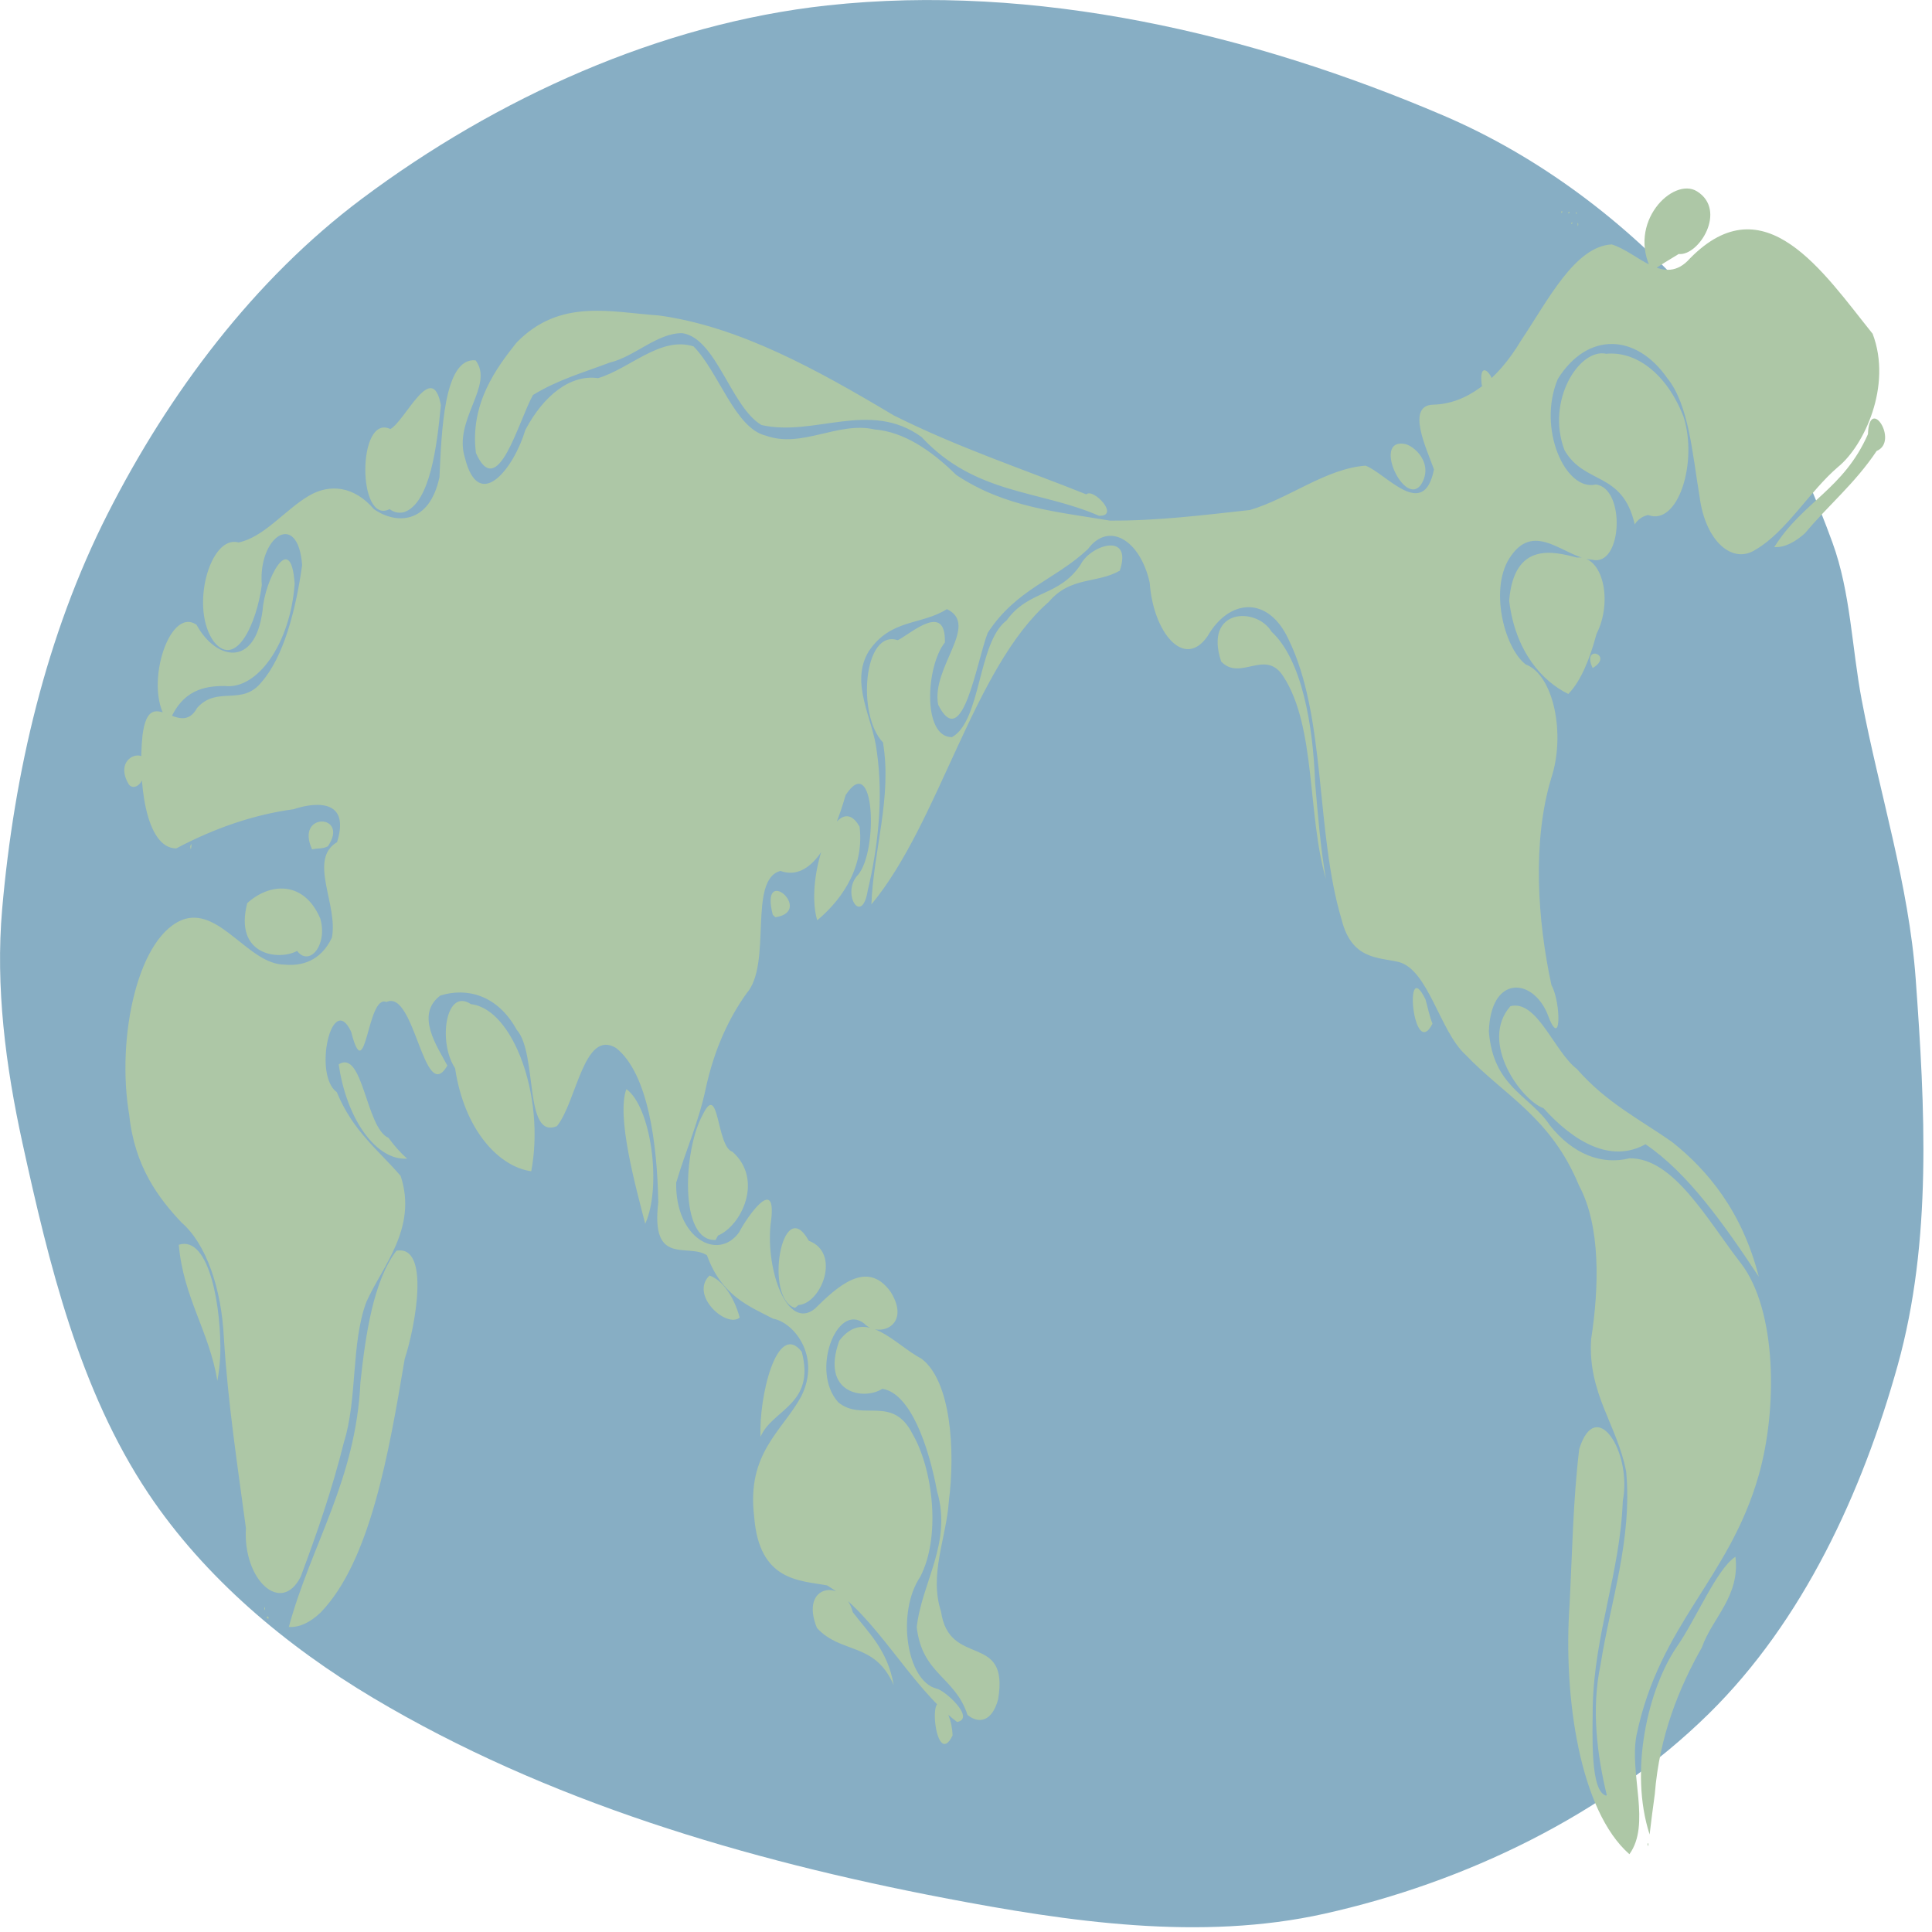 <?xml version="1.0" encoding="UTF-8" standalone="no"?>
<!-- Created with Inkscape (http://www.inkscape.org/) -->

<svg
   version="1.1"
   id="svg1"
   width="100"
   height="100"
   viewBox="0 0 100 100"
   sodipodi:docname="world_map.svg"
   inkscape:version="1.4 (1:1.4+202410161351+e7c3feb100)"
   xmlns:inkscape="http://www.inkscape.org/namespaces/inkscape"
   xmlns:sodipodi="http://sodipodi.sourceforge.net/DTD/sodipodi-0.dtd"
   xmlns="http://www.w3.org/2000/svg"
   xmlns:svg="http://www.w3.org/2000/svg">
  <defs
     id="defs1" />
  <sodipodi:namedview
     id="namedview1"
     pagecolor="#ffffff"
     bordercolor="#666666"
     borderopacity="1.0"
     inkscape:showpageshadow="2"
     inkscape:pageopacity="0.0"
     inkscape:pagecheckerboard="0"
     inkscape:deskcolor="#d1d1d1"
     inkscape:zoom="8.5493332"
     inkscape:cx="51.699938"
     inkscape:cy="51.349034"
     inkscape:window-width="1920"
     inkscape:window-height="1029"
     inkscape:window-x="0"
     inkscape:window-y="0"
     inkscape:window-maximized="1"
     inkscape:current-layer="g1" />
  <g
     inkscape:groupmode="layer"
     inkscape:label="Image"
     id="g1"
     transform="translate(0.087,1.807)">
    <path
       style="display:inline;fill:#87aec4;fill-opacity:1;stroke:none;stroke-width:13.282px;stroke-linecap:butt;stroke-linejoin:miter;stroke-opacity:1"
       d="M -6.872,452.345 C 4.334,383.348 34.389,313.347 92.584,251.596 150.059,190.61 230.119,132.911 331.701,91.91 458.26,40.827 612.547,3.037 769.728,-6.183 964.911,-17.633 1169.041,8.06 1349.534,49.707 c 90.01,20.769 171.964,54.08 237.001,93.531 58.115,35.252 99.172,78.868 129.081,123.187 17.168,25.439 18.153,53.248 27.509,79.843 16.598,47.18 44.346,93.542 50.786,141.437 8.78,65.295 15.649,133.119 -16.929,196.186 -33.355,64.573 -89.086,129.797 -177.75,176.796 -96.951,51.391 -229.129,85.574 -361.849,101.515 -116.452,13.987 -240.438,4.111 -357.617,-7.984 C 693.311,934.97 505.336,905.108 342.281,852.702 260.367,826.375 183.619,791.662 130.673,748.906 65.768,696.491 37.171,632.53 12.173,570.969 -3.571,532.198 -13.293,491.883 -6.872,452.345 Z"
       id="path1"
       sodipodi:nodetypes="sssssssssssssssss"
       transform="matrix(0.055,0,0,0.102,0.403,-0.896)"
       inkscape:label="water" />
    <path
       style="display:inline;fill:#adc7a6"
       d="m 1524.513,931.984 c -46.526,-22.045 -62.459,-79.289 -56.3,-127.021 2.513,-26.203 3.304,-52.981 9.078,-78.611 15.936,-27.326 49.801,1.692 41,26.336 -2.526,36.523 -26.867,67.535 -28.297,104.436 -0.091,13.614 -2.78,44.024 13.365,45.213 -9.337,-20.757 -14.821,-44.128 -5.977,-66.592 9.318,-32.133 29.886,-63.125 24.093,-97.917 -8.368,-23.603 -36.393,-39.684 -32.966,-67.296 7.487,-26.074 9.14,-57.32 -11.534,-77.985 -26.465,-34.58 -70.4,-45.676 -106.617,-66.216 -24.226,-11.777 -35.06,-43.317 -63.115,-47.112 -18.937,-2.442 -44.023,-1.054 -53.531,-21.408 -24.849,-44.611 -14.222,-102.995 -50.118,-142.435 -19.038,-22.023 -55.646,-20.667 -76.147,-1.416 -22.175,17.175 -51.239,-2.256 -54.373,-27.207 -9.047,-21.916 -38.825,-31.185 -58.149,-17.047 -30.71,15.608 -67.262,20.141 -94.287,42.477 -10.669,14.925 -23.704,61.123 -46.647,36.508 -6.76,-19.031 39.405,-40.42 8.231,-48.526 -24.202,8.3 -52.871,4.731 -73.656,21.47 -18.045,16.315 4.223,33.895 7.709,50.888 6.316,23.462 1.032,48.698 -8.546,70.387 -5.601,18.656 -25.414,1.166 -9.162,-7.906 19.168,-12.07 15.855,-63.142 -11.669,-40.471 -12.247,23.223 -32.537,44.129 -61.316,38.484 -30.896,4.363 -7.483,47.008 -31.792,62.046 -16.677,12.544 -30.356,28.232 -38.34,47.884 -6.729,17.56 -19.541,32.555 -28.007,48.309 -0.946,27.935 39.008,40.106 59.164,25.186 7.875,-8.229 36.938,-30.482 29.667,-4.054 -4.546,23.226 15.636,53.988 41.597,42.834 21.328,-11.367 49.333,-25.344 71.447,-8.548 19.969,17.39 -11.888,23.478 -24.914,16.027 -25.766,-11.033 -50.841,24.342 -24.44,39.949 22.289,10.056 51.279,-4.013 69.965,16.164 19.237,17.837 26.799,52.155 7.105,72.472 -22.298,17.888 -13.013,52.686 15.405,56.675 7.232,0.576 37.185,15.012 19.369,16.937 -43.771,-17.706 -77.054,-54.645 -122.276,-69.308 -25.412,-2.593 -63.991,-1.874 -68.698,-34.849 -7.288,-32.261 26.309,-43.352 44.215,-61 19.014,-20.469 -6.925,-37.656 -26.311,-39.494 -22.433,-6.246 -48.514,-11.584 -62.327,-32.179 -17.728,-6.375 -53.103,5.913 -45.836,-26.856 -0.945,-29.701 -9.573,-65.42 -39.621,-78.313 -30.438,-9.959 -37.226,27.471 -55.783,39.631 -31.276,6.915 -17.871,-36.767 -37.805,-48.899 -18.364,-17.996 -47.581,-21.477 -71.843,-17.387 -24.14,9.756 -2.717,26.078 6.572,35.557 -22.221,20.696 -30.534,-39.052 -57.357,-32.254 -18.318,-4.287 -19.184,44.711 -33.204,15.051 -18.1,-20.821 -36.032,21.953 -13.479,30.684 15.284,20.005 39.398,29.467 60.092,42.523 16.287,26.693 -17.886,46.199 -32.387,64.09 -14.381,21.097 -8.191,48.992 -20.974,70.961 -11.099,24.06 -25.595,46.522 -40.635,68.208 -18.298,19.835 -54.683,1.653 -51.63,-24.552 -7.964,-31.961 -17.003,-63.725 -20.735,-96.544 -2.267,-25.23 -16.741,-47.724 -39.804,-58.51 -21.564,-12.3 -44.154,-28.387 -49.231,-54.44 -12.626,-39.744 8.478,-92.403 52.714,-99.692 33.704,-4.963 60.343,23.243 93.583,23.241 15.466,0.771 33.655,-1.535 44.396,-13.68 6.089,-16.799 -22.675,-39.607 4.852,-48.471 13.941,-24.198 -27.398,-19.223 -40.755,-16.72 -37.436,2.709 -74.535,9.607 -110.55,19.893 -29.148,0.023 -36.277,-34.65 -31.741,-57.577 6.701,-27.145 34.697,2.648 51.413,-13.745 18.88,-11.406 42.063,-0.683 60.4,-12.972 20.95,-12.779 32.472,-36.712 38.37,-59.443 -3.9,-28.226 -41.733,-14.642 -37.96,10.156 -4.713,19.049 -24.069,42.635 -45.008,28.735 -23,-16.797 -3.882,-54.483 23.14,-50.412 23.782,-2.597 43.579,-16.452 65.832,-23.573 20.373,-6.558 43.281,-4.833 61.555,6.673 20.613,7.8 52.186,7.822 61.68,-16.234 1.99,-22.005 3.749,-60.946 34.026,-59.272 17.846,12.753 -21.29,30.149 -10.083,49.422 13.206,28.543 46.407,4.991 56.826,-14.032 17.757,-18.132 43.164,-28.322 68.502,-26.355 30.004,-4.821 58.73,-21.431 89.865,-16.115 23.912,13.178 38.978,41.533 67.99,45.289 34.122,6.62 68.096,-7.424 102.412,-3.134 27.072,1.149 53.008,10.418 76.69,23.035 46.287,16.676 96.082,18.764 144.595,23.204 43.981,0.178 87.996,-2.759 131.834,-5.367 36.639,-5.781 71.495,-21.02 108.855,-22.504 19.052,3.759 54.821,28.285 64.404,1.894 -6.861,-10.489 -26.783,-32.531 -0.517,-32.859 30.46,-0.353 59.788,-12.024 82.332,-32.439 25.356,-20.385 50.732,-47.905 85.474,-48.862 24.308,3.925 49.304,21.95 73.599,7.12 70.332,-38.625 125.698,7.207 171.93,38.201 18.688,26.464 -8.239,56.943 -32.506,67.577 -26.675,12.262 -49.008,32.986 -77.137,41.82 -21.747,7.965 -47.739,-3.769 -53.222,-26.794 -6.709,-21.475 -10.015,-46.654 -30.488,-60.134 -28.993,-22.437 -74.724,-23.781 -102.903,0.474 -19.64,25.206 7.29,57.214 35.701,53.558 28.279,1.752 25.181,42.007 -3.326,38.162 -25.151,-0.66 -53.045,-19.824 -76.236,-2.085 -21.288,15.597 -6.938,46.728 13.62,55.225 26.268,5.297 37.838,35.38 23.951,57.902 -17.829,31.924 -12.892,72.036 0.295,104.833 9.027,8.579 9.697,34.824 -4.188,14.085 -14.552,-17.976 -53.115,-19.011 -54.698,9.476 4.122,28.308 38.41,32.215 57.434,47.624 21.908,14.771 48.783,20.174 74.809,16.705 41.556,-0.384 73.087,31.152 105.067,53.357 33.637,23.721 34.499,73.7 16.602,107.525 -27.93,52.821 -93.128,75.012 -115.046,132.051 -6.773,19.578 13.739,45.026 -6.623,60.198 z m 17.827,-5.162 c -0.386,3.054 -1.508,-2.042 0,0 z m 1.18,-4.849 c -19.333,-32.208 -1.629,-73.773 25.682,-95.313 18,-13.901 37.626,-39.599 55.083,-45.617 4.522,20.079 -21.786,30.993 -31.578,46.013 -21.183,20.151 -39.996,44.722 -44.3,74.434 -1.766,6.794 -3.367,13.63 -4.888,20.483 z M 887.52,871.778 c -17.535,19.192 -24.893,-33.927 -3.728,-10.166 2.161,2.944 3.572,6.494 3.728,10.166 z m 14.067,-10.465 c -11.637,-19.389 -42.658,-20.526 -47.76,-44.508 4.599,-22.741 33.525,-42.717 19.133,-68.925 -7.874,-23.021 -25.208,-49.917 -51.53,-52.056 -17.362,6.008 -58.376,2.38 -40.519,-24.388 24.473,-17.469 52.821,2.242 77.442,9.12 27.742,11.344 31.819,46.544 25.688,72.332 -2.383,18.784 -18.756,37.124 -7.36,55.959 7.78,29.039 64.577,9.995 53.709,44.615 -5.75,11.34 -18.256,12.483 -28.803,7.851 z m -69.427,-15.099 c -17.732,-22.172 -49.695,-15.644 -72.281,-29.058 -16.947,-22.524 25.851,-25.317 33.732,-8.005 14.349,10.216 32.779,19.079 38.549,37.063 z M 262.88,816.665 c 21.235,-41.993 63.19,-74.619 67.41,-124.191 4.871,-24.538 12.336,-51.538 33.885,-66.727 32.361,-3.132 17.471,39.145 7.803,54.84 -15.001,47.959 -32.394,102.647 -79.146,128.74 -9.208,4.755 -19.527,7.709 -29.953,7.338 z M 243.6,812.571 c -3.981,-0.779 1.311,-2.341 0,0 z m -3.02,-5.429 c -0.385,3.055 -1.509,-2.042 0,0 z m 466.3,-86.977 c -1.96,-19.779 15.314,-59.28 38.719,-43.152 13.213,26.965 -28.105,29.276 -38.719,43.152 z M 195.675,691.76 c -7.763,-25.253 -32.11,-42.334 -36.328,-69.05 29.261,-5.032 40.357,33.124 39.039,56.11 -0.427,4.395 -1.326,8.747 -2.711,12.94 z m 491.525,-32.112 c -12.12,5.658 -47.472,-11.289 -28.374,-21.316 12.026,2.324 22.787,10.419 28.374,21.316 z m 52.16,-4.899 c -29.551,-4.441 -12.366,-58.613 12.868,-34.057 30.601,6.183 11.804,31.871 -9.754,32.625 z m 906.893,-15.826 c -32.596,-26.537 -66.73,-52.666 -106.612,-67.205 -32.869,9.818 -67.621,-1.321 -96.008,-18.298 -20.913,-4.051 -60.797,-33.548 -31.124,-51.763 25.18,-3.436 41.076,22.973 62.673,31.929 27.815,17.178 59.55,25.592 89.774,37.105 32.814,14.085 65.514,34.868 81.298,68.233 z M 664.482,620.288 c -34.547,0.828 -30.258,-45.907 -12.115,-63.484 15.664,-17.577 12.785,16.289 28.117,18.758 29.423,14.24 8.281,37.478 -13.653,42.471 z M 598.297,612.08 c -9.217,-19.272 -27.22,-54.523 -17.73,-68.341 23.298,9.048 33.573,49.311 17.73,68.341 z M 491.04,585.43 c -30.805,-2.34 -63.061,-21.115 -71.675,-52.308 -16.37,-13.22 -8.795,-41.094 14.941,-32.494 39.781,2.378 69.962,47.061 56.734,84.801 z m -116.717,-6.413 c -28.975,1.105 -57.088,-19.854 -64.481,-47.859 23.072,-7.725 25.388,32.247 46.902,37.338 5.493,4.075 11.364,7.656 17.578,10.521 z M 1339.2,510.53 c -18.358,19.526 -27.307,-35.264 -6.608,-12.333 2.218,4.102 3.732,8.605 6.608,12.333 z M 270.72,473.614 c -16.94,5.001 -59.67,2.461 -46.978,-24.236 20.862,-10.288 53.126,-11.771 68.743,7.763 7.253,13.694 -10.507,24.585 -21.765,16.473 z M 760.16,458.065 c -12.379,-22.118 18.339,-68.443 39.876,-47.453 5.126,22.939 -21.984,39.457 -39.876,47.453 z m -41.82,-2.786 c -12.677,-26.485 39.651,-1.816 2.456,1.26 z m 92.813,-5.265 c 1.901,-27.6 19.589,-54.176 10.896,-82.208 -24.888,-13.933 -18.126,-57.655 13.929,-51.869 12.342,-3.301 45.312,-19.706 44.34,1.13 -17.936,12.131 -21.281,48.079 6.62,48.072 27.622,-8.094 24.254,-48.183 51.415,-59.213 20.893,-15.636 49.157,-11.868 69.602,-28.264 9.234,-10.102 49.408,-16.904 36.937,3.004 -21.605,6.665 -46.276,2.766 -66.775,15.818 -70.839,33.159 -102.781,111.88 -166.963,153.53 z M 1238.877,437.094 c -17.491,-32.516 -9.199,-76.925 -39.766,-102.531 -16.883,-14.778 -40.678,2.51 -58.808,-7.828 -16.554,-26.94 33.176,-27.877 47.385,-15.137 28.374,14.098 39.153,47.098 41.035,76.68 2.596,16.416 5.116,32.932 10.154,48.815 z M 284.803,422.1 c -16.442,-19.186 35.618,-18.018 14.881,-1.597 -4.84,1.449 -9.936,0.9 -14.881,1.597 z m -114.729,-1.48 c 2.224,-4.228 0.777,4.342 0,0 z M 112.368,389.2 c -19.424,-17.449 33.855,-21.385 11.265,-1.105 -3.18,2.26 -7.725,3.253 -11.265,1.105 z m 37.786,-31.456 c -25.365,-15.476 -0.693,-59.656 25.931,-49.616 17.485,17.519 55.075,22.58 62.148,-7.462 1.796,-14.826 26.634,-41.577 30.148,-13.405 -4.034,30.541 -35.19,53.78 -65.502,51.919 -18.941,-0.051 -40.649,1.8 -52.724,18.563 z M 1467.04,343.223 c -24.07,-6.289 -49.905,-21.288 -55.71,-47.34 4.676,-30.235 41.84,-24.926 63.922,-21.88 23.968,-1.354 34.143,21.939 18.262,38.799 -5.978,12.158 -14.416,23.727 -26.474,30.42 z m 22.886,-13.152 c -10.978,-12.422 20.797,-6.705 0,0 z m 170.919,-61.378 c 26.782,-23.073 65.216,-29.24 88.157,-57.298 1.204,-20.111 29.604,3.675 8.183,8.52 -20.659,16.653 -45.26,27.372 -67.406,41.737 -8.999,4.306 -18.86,7.369 -28.934,7.041 z m -131.338,-11.514 c -11.451,-27.167 -47.416,-19.939 -66.102,-37.709 -17.655,-25.099 14.125,-51.891 39.278,-48.872 27.218,-1.439 56.647,9.532 72.837,32.04 13.592,23.335 -5.445,55.482 -33.329,49.779 -4.52,0.496 -9.13,1.787 -12.684,4.762 z M 1025.28,252.791 C 969.697,239.637 909.117,242.287 858.347,212.835 809.811,193.745 757.647,212.887 707.731,206.754 c -28.802,-9.157 -42.503,-44.14 -74.57,-46.624 -23.565,-0.132 -45.018,12.003 -68.255,14.93 -24.177,4.958 -48.715,8.668 -72.211,16.442 -13.695,13.144 -33.274,54.446 -53.716,29.413 -5.918,-25.215 19.894,-43.529 38.152,-55.941 40.821,-22.747 89.35,-15.41 133.955,-13.829 75.817,5.593 149.026,27.541 221.004,50.683 59.795,16.173 120.822,27.061 181.333,40.109 6.348,-3.44 32.182,11.212 11.859,10.855 z m -667.52,-3.353 c -30.655,8.331 -30.588,-48.755 0.711,-40.644 14.008,-4.138 39.31,-35.577 47.514,-12.173 -3.648,20.757 -10.083,49.464 -34.226,54.272 -4.684,0.736 -9.583,0.318 -13.999,-1.456 z m 970.72,-12.518 c -15.28,11.979 -45.664,-22.877 -16.351,-20.66 9.37,0.523 28.803,9.962 16.351,20.66 z m 57.12,-50.26 c -4.669,-19.98 25.562,5.968 0,0 z M 1545.697,128.56 c -24.119,-24.498 19.968,-47.936 42.413,-40.402 28.697,9.64 1.683,32.941 -17.217,31.804 -8.431,2.77 -16.897,5.45 -25.197,8.598 z M 1476.42,104.741 c -0.385,3.054 -1.509,-2.042 0,0 z m -5.614,-0.323 c -2.313,1.429 -0.077,-1.973 0,0 z m 3.994,-4.79 c -2.423,-0.703 1.164,-1.336 0,0 z m -6.88,-0.329 c -2.757,0.513 0.897,-2.063 0,0 z m -6.72,-0.32 c -2.757,0.513 0.897,-2.063 0,0 z"
       id="path8"
       inkscape:label="land"
       sodipodi:nodetypes="cccccccccccccccccccccccccccccccccccccccccccccccccccccccccccccccccccccccccccccccccccccccccccccccccccccccccccccccccccccccccccccccccccccccccccccccccccccccccccccccccccccccccccccccccccccccccccccccccccccccccccccccccccccccccccccccccccccccccccccccccccccccccccccccccccccccccccccccccccccccccc"
       transform="matrix(0.055,0,0,0.102,0.403,-0.896)" />
  </g>
</svg>
